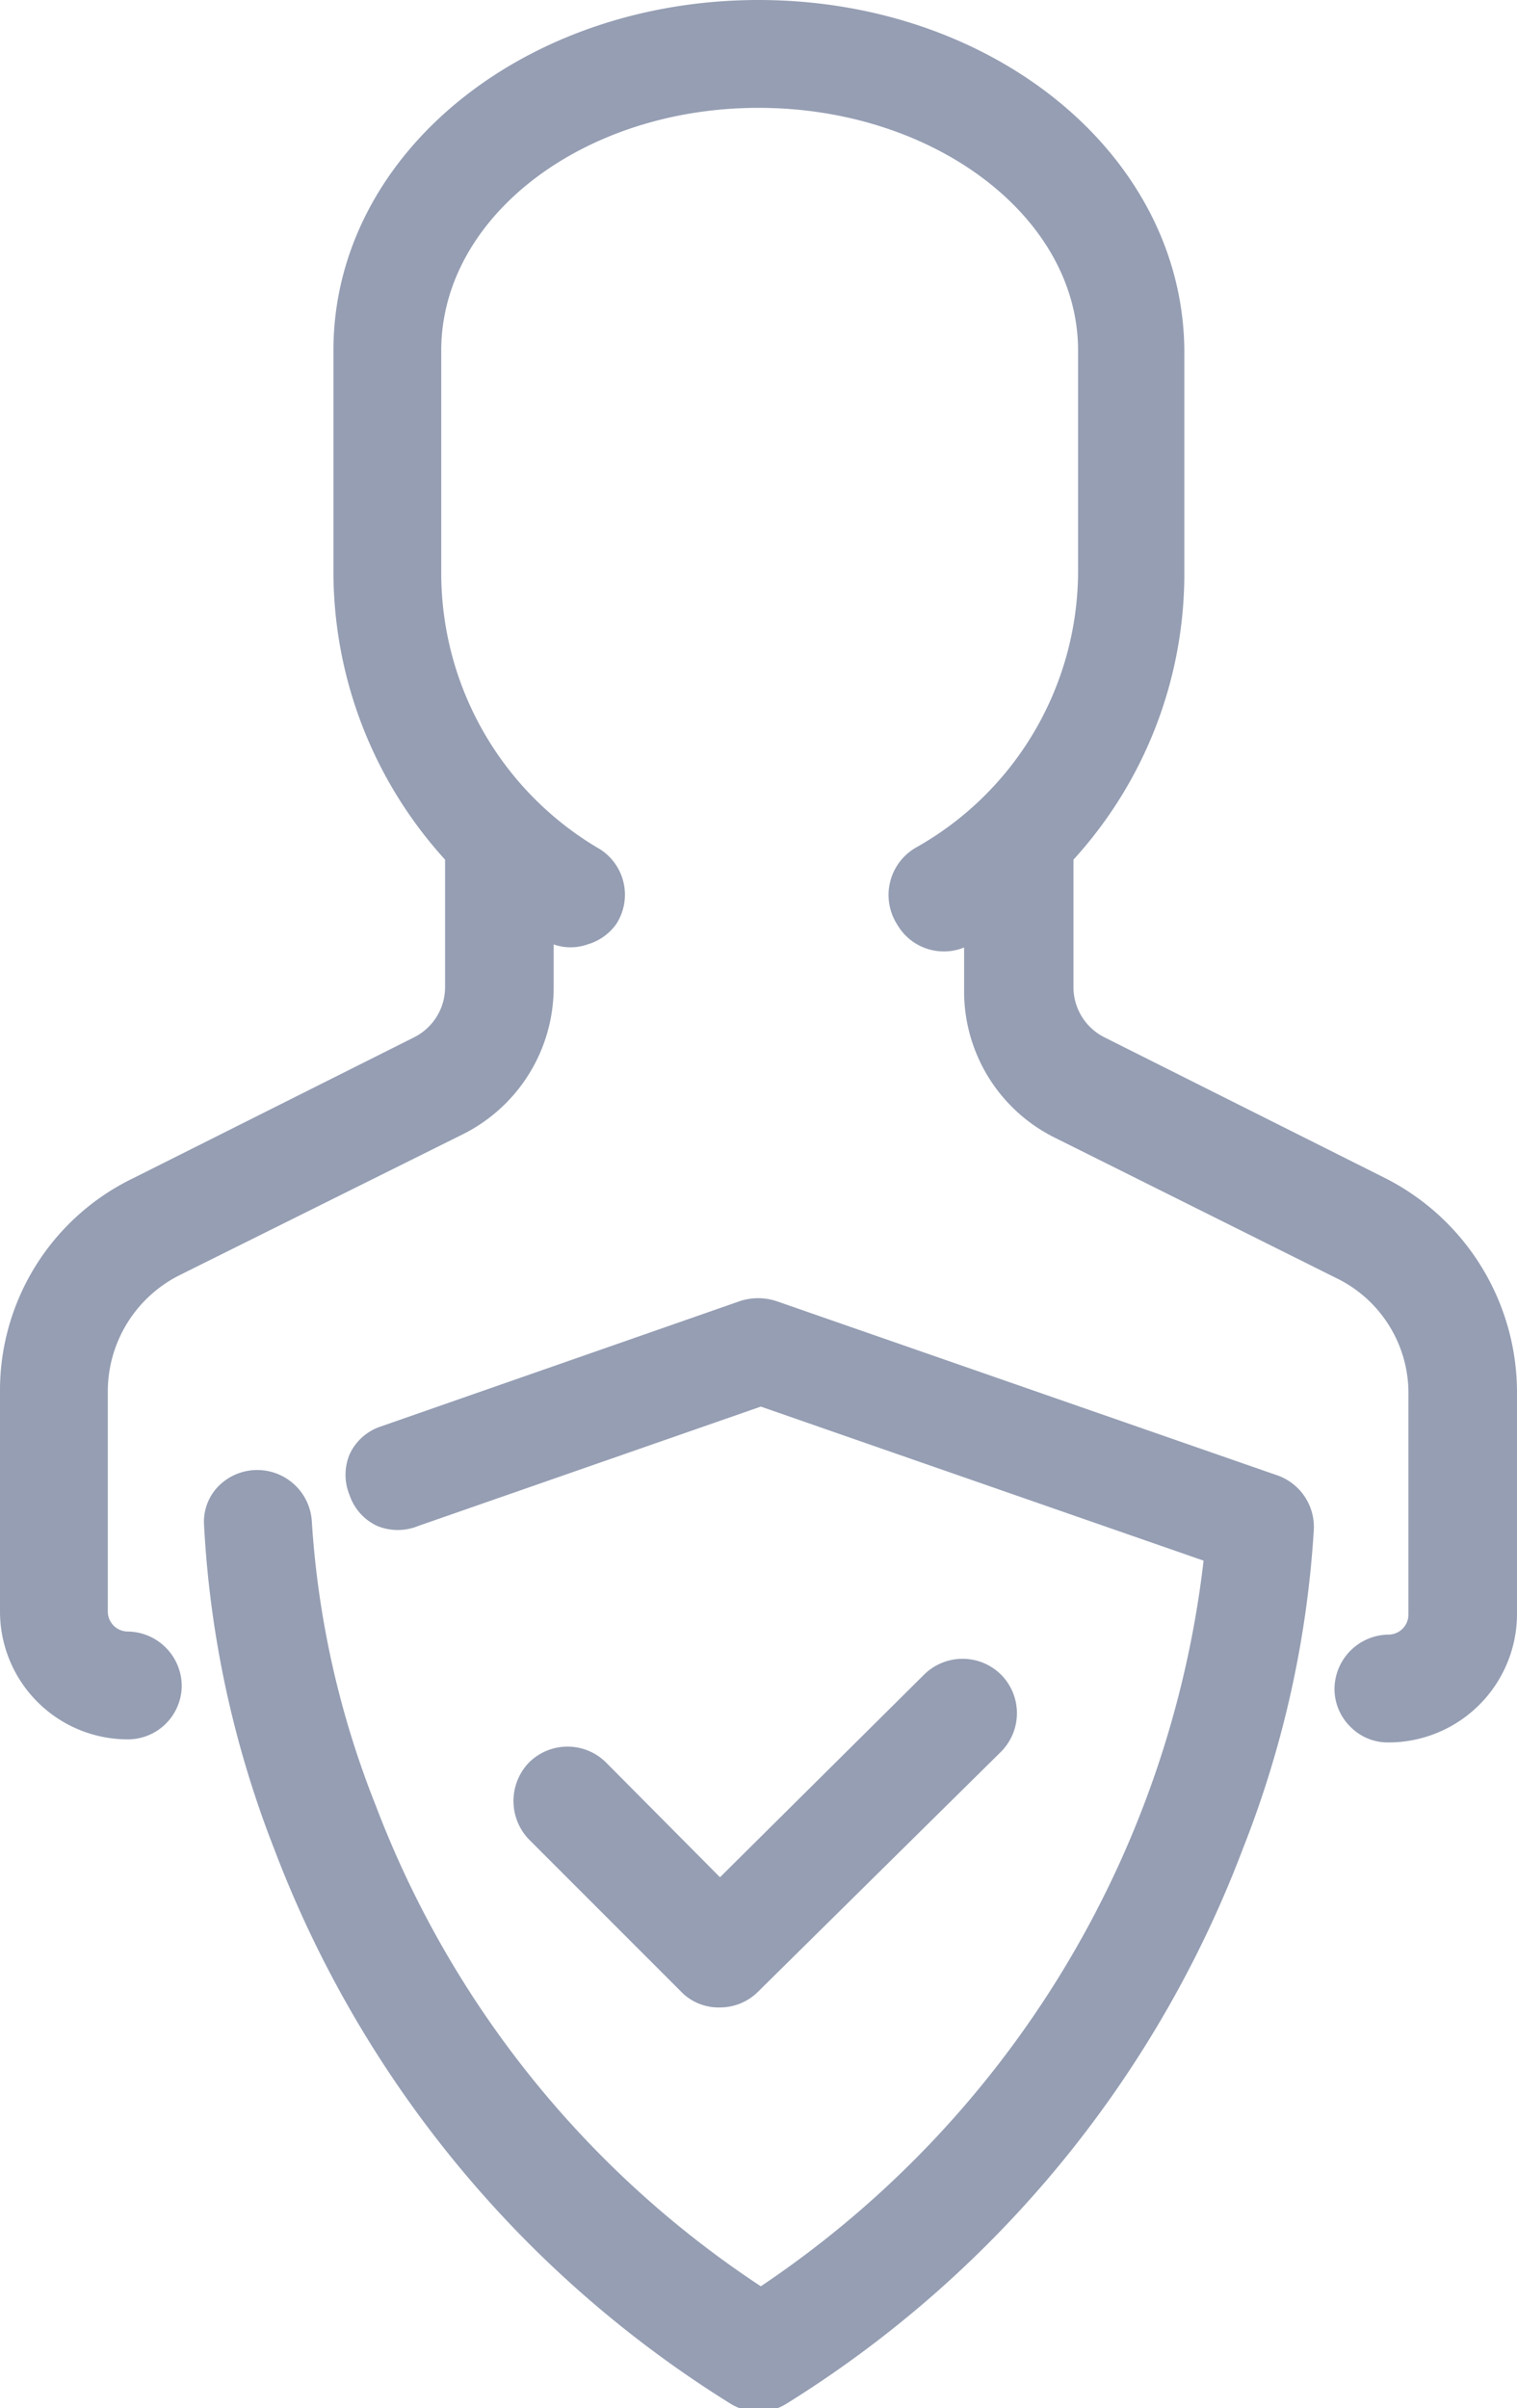 <svg id="Layer_1" data-name="Layer 1" xmlns="http://www.w3.org/2000/svg" viewBox="0 0 19.7 31.26"><defs><style>.cls-1{opacity:0.5;}.cls-2{fill:#2b3d67;}</style></defs><g class="cls-1"><path class="cls-2" d="M16.58,19.15l-6.5-2.26a.76.76,0,0,0-.47,0L4.94,18.52a.68.68,0,0,0-.4.36.69.69,0,0,0,0,.53.68.68,0,0,0,.36.4.7.7,0,0,0,.53,0l4.45-1.55,5.75,2a13.17,13.17,0,0,1-5.75,9.42,13,13,0,0,1-5-6.24,12,12,0,0,1-.83-3.68.71.71,0,0,0-1.21-.47.66.66,0,0,0-.19.51A13.46,13.46,0,0,0,3.56,24a14.54,14.54,0,0,0,5.92,7.2.72.72,0,0,0,.37.11.7.7,0,0,0,.37-.11A14.54,14.54,0,0,0,16.14,24a13.47,13.47,0,0,0,.92-4.12A.71.71,0,0,0,16.58,19.15Z" transform="translate(0 0)"/><path class="cls-2" d="M9.35,26.06a.7.7,0,0,0,.5-.21L13,22.74a.71.71,0,0,0,0-1h0a.71.71,0,0,0-1,0L9.35,24.37,7.87,22.88a.71.71,0,0,0-1,0,.72.72,0,0,0,0,1l2,2A.68.68,0,0,0,9.35,26.06Z" transform="translate(0 0)"/><path class="cls-2" d="M18,15.3l-3.65-1.83a.73.73,0,0,1-.41-.66V11.16a5.51,5.51,0,0,0,1.44-3.72V4.55C15.36,2,12.89,0,9.85,0S4.33,2,4.33,4.55V7.44a5.56,5.56,0,0,0,1.45,3.72v1.65a.73.73,0,0,1-.41.66L1.72,15.3A3.06,3.06,0,0,0,0,18.08v2.84a1.66,1.66,0,0,0,1.66,1.66.7.7,0,0,0,.7-.7.71.71,0,0,0-.7-.7.26.26,0,0,1-.26-.26V18.08a1.69,1.69,0,0,1,.94-1.53L6,14.73a2.13,2.13,0,0,0,1.19-1.92v-.55a.66.66,0,0,0,.44,0A.7.7,0,0,0,8,12a.7.7,0,0,0-.25-1A4.15,4.15,0,0,1,5.73,7.44V4.55c0-1.74,1.85-3.15,4.12-3.15S14,2.81,14,4.55V7.44A4.12,4.12,0,0,1,11.9,11a.71.71,0,0,0-.25,1,.7.7,0,0,0,.87.3v.55a2.12,2.12,0,0,0,1.18,1.92l3.65,1.82a1.66,1.66,0,0,1,.94,1.53v2.84a.26.26,0,0,1-.26.26.71.71,0,0,0-.7.7.69.69,0,0,0,.21.5.68.68,0,0,0,.49.2,1.67,1.67,0,0,0,1.67-1.66V18.08A3.12,3.12,0,0,0,18,15.3Z" transform="translate(0 0)"/></g></svg>